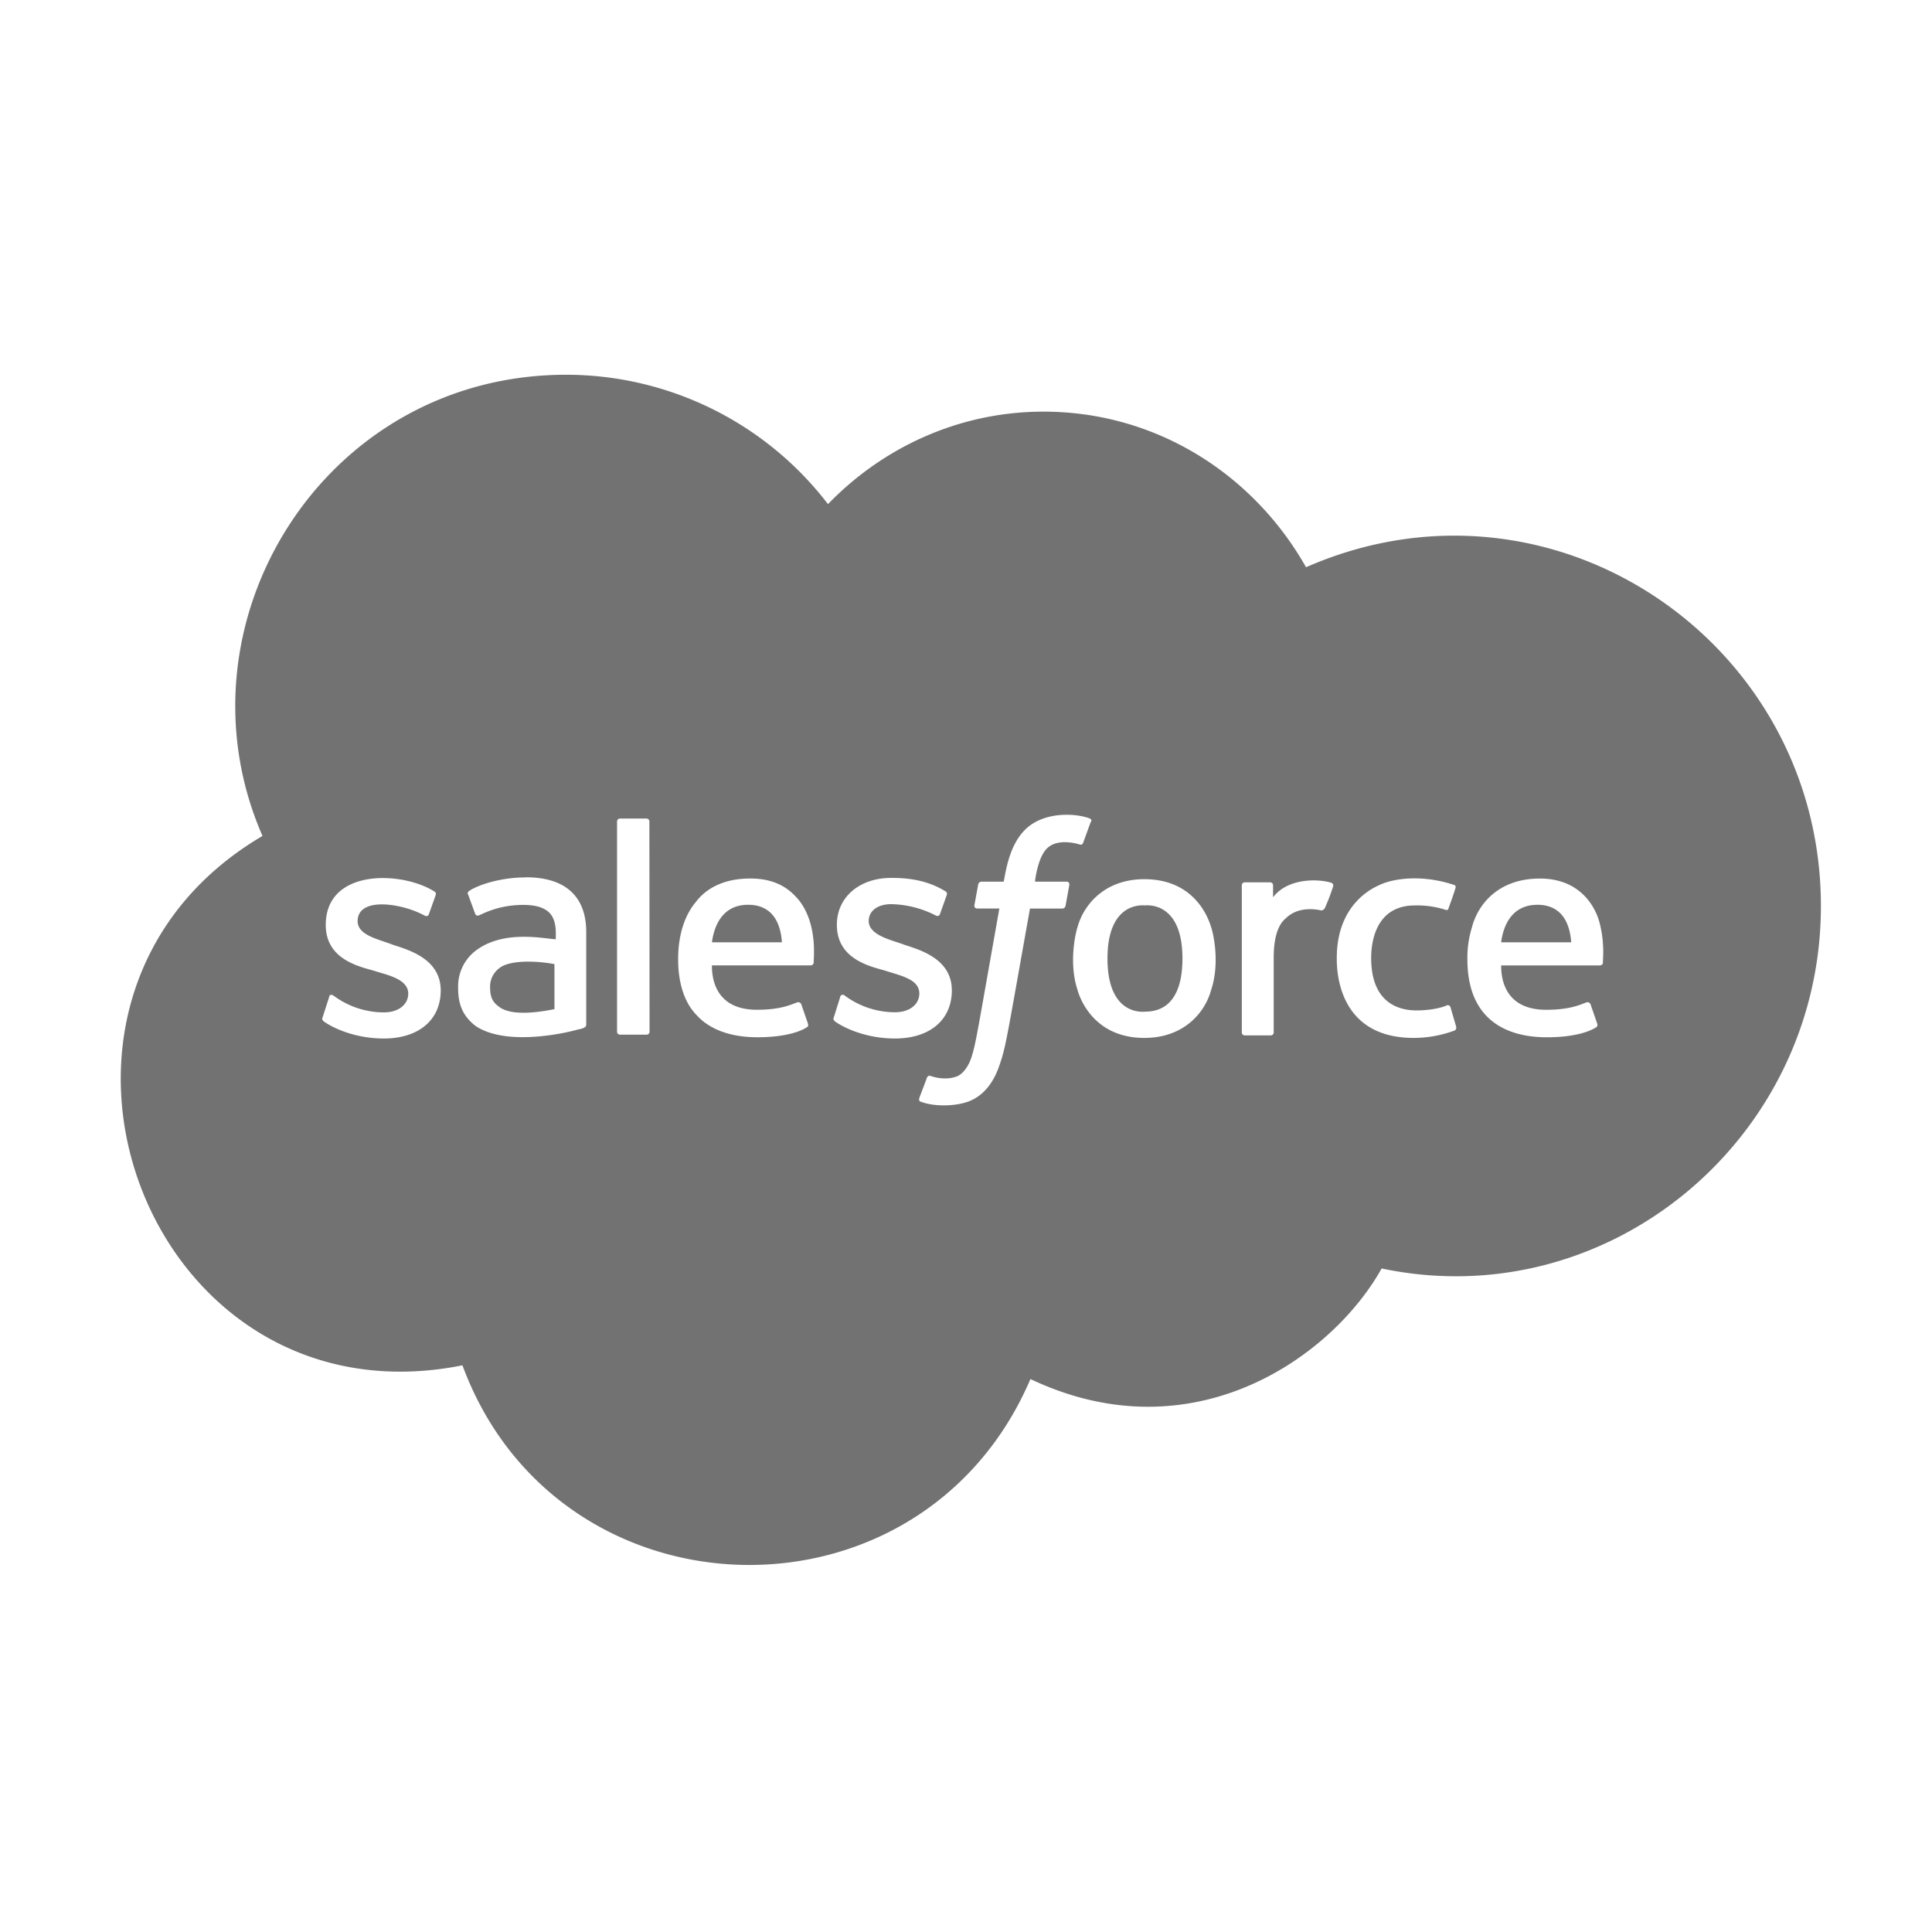 ﻿<?xml version='1.0' encoding='UTF-8'?>
<svg viewBox="-2 -4.799 32 32" xmlns="http://www.w3.org/2000/svg">
  <g transform="matrix(0.044, 0, 0, 0.044, 0, 0)">
    <path d="M248.89, 245.64L222.54, 245.64C223.23, 240.48 225.86, 231.52 236.18, 231.52C242.93, 231.52 248.15, 235.34 248.89, 245.64zM385.55, 231.76C385.08, 231.76 371.44, 229.99 371.44, 251.76C371.44, 273.53 385.07, 271.76 385.55, 271.76C398.55, 271.76 399.66, 258.22 399.66, 251.76C399.66, 230 386, 231.76 385.55, 231.76zM142.33, 255.52A8.63 8.63 0 0 0 139.04, 262.81C139.04, 267.59 141.12, 268.86 142.33, 269.86C147.03, 273.56 157.4, 271.98 163.26, 270.81L163.26, 253.87C157.94, 252.8 146.53, 251.91 142.33, 255.52zM640, 232C640, 319.58 560, 386.39 474.64, 368.43C456.27, 401.43 403.91, 439.18 342.44, 410.06C301.28, 506.11 164.55, 502.24 128.63, 404.89C8.91, 428.78 -50.19, 266.52 53.36, 205.61C18.61, 126.18 76, 32 167.67, 32A124.24 124.24 0 0 1 266.23, 80.7C286.93, 59.3 315.63, 45.89 347.38, 45.89C389.72, 45.89 426.38, 69.41 446.18, 104.46C539, 63.78 640, 132.69 640, 232zM120.45, 263.8C120.45, 252.04 108.76, 248.63 102.58, 246.63C97.31, 244.52 89.17, 243.12 89.17, 237.69C89.17, 228.23 106.17, 231.03 114.34, 235.57C114.34, 235.57 115.51, 236.28 115.98, 235.1C116.22, 234.4 118.34, 228.52 118.57, 227.81A1.13 1.13 0 0 0 117.87, 226.4C105.54, 218.77 77.17, 217.89 77.17, 239.1C77.17, 251.56 88.66, 254.54 95.05, 256.27C99.77, 257.85 108.22, 259.27 108.22, 264.97C108.22, 268.97 104.69, 272.03 99.05, 272.03A31.76 31.76 0 0 1 80.05, 265.68C79.58, 265.45 78.63, 264.97 78.4, 266.39L76, 273.86C75.53, 274.8 76.23, 275.04 76.23, 275.27C77.98, 276.67 86.53, 281.86 99.05, 281.86C112.22, 281.86 120.45, 274.8 120.45, 263.75zM152.45, 221.22C142.32, 221.22 133.79, 224.39 131.05, 226.4A1 1 0 0 0 130.81, 227.81L133.4, 234.87A1 1 0 0 0 134.58, 235.57C135.23, 235.57 141.38, 231.57 151.51, 231.57C155.51, 231.57 158.57, 232.28 160.69, 233.93C164.29, 236.73 163.75, 242.22 163.75, 244.51C158.96, 244.21 144.64, 241.07 134.34, 248.27A16.92 16.92 0 0 0 127, 262.81C127, 268.71 128.51, 273.21 133.59, 277.16C145.83, 285.32 169.87, 279.16 171.69, 278.57C173.27, 278.25 175.22, 277.91 175.22, 276.69L175.22, 242.81C175.26, 238.2 175.54, 221.17 152.44, 221.17zM199, 200.24A1.11 1.11 0 0 0 197.82, 199.06L188, 199.06A1.11 1.11 0 0 0 186.83, 200.24L186.83, 279.24A1.11 1.11 0 0 0 188, 280.42L197.88, 280.42A1.11 1.11 0 0 0 199.06, 279.24zM254.75, 229.17C252.65, 226.86 247.96, 221.64 237.1, 221.64C233.59, 221.64 222.94, 221.87 216.4, 230.58C210.05, 238.21 209.82, 248.69 209.82, 251.99C209.82, 255.11 209.97, 266.25 216.88, 273.16C219.52, 276.07 225.94, 281.39 239.69, 281.39C250.51, 281.39 256.16, 279.04 258.27, 277.63C258.74, 277.39 258.98, 276.92 258.51, 275.75L256.16, 268.92A1.26 1.26 0 0 0 254.75, 268.22C252.16, 269.16 248.4, 271.04 239.46, 271.04C222.04, 271.04 222.61, 256.3 222.52, 254.34L259.69, 254.34A1.23 1.23 0 0 0 260.86, 253.4C260.57, 253.4 262.93, 238.7 254.77, 229.17zM291.44, 281.86C304.61, 281.86 312.85, 274.8 312.85, 263.75C312.85, 251.99 301.15, 248.58 294.97, 246.58C290.83, 244.92 281.56, 243.2 281.56, 237.64C281.56, 233.88 284.85, 231.29 290.03, 231.29A38.11 38.11 0 0 1 306.73, 235.52C306.73, 235.52 307.91, 236.23 308.38, 235.05C308.61, 234.35 310.73, 228.47 310.96, 227.76A1.13 1.13 0 0 0 310.26, 226.35C302.35, 221.45 293.52, 221.41 290.03, 221.41C278.03, 221.41 269.57, 228.7 269.57, 239.05C269.57, 251.51 281.05, 254.49 287.44, 256.22C293.55, 258.22 300.61, 259.48 300.61, 264.92C300.61, 268.92 297.09, 271.98 291.44, 271.98A31.8 31.8 0 0 1 272.44, 265.63A1 1 0 0 0 270.79, 266.34L268.44, 273.86C267.97, 274.8 268.67, 275.04 268.67, 275.27C270.39, 276.67 279, 281.86 291.46, 281.86zM357.09, 224C357.09, 223.29 356.85, 222.82 355.91, 222.82L344.15, 222.82C344.15, 222.68 345.09, 213.88 348.62, 210.35C352.78, 206.2 360.38, 208.71 360.62, 208.71C361.79, 209.18 362.03, 208.71 362.26, 208.24L365.09, 200.47C365.79, 199.53 365.09, 199.3 364.85, 199.06C359.76, 197.06 347.5, 196.19 340.39, 203.3C334.91, 208.78 333.39, 217.22 332.39, 222.82L323.92, 222.82A1.28 1.28 0 0 0 322.75, 224L321.33, 231.76C321.33, 232.46 321.57, 232.93 322.51, 232.93L330.74, 232.93C322.23, 280.83 321.99, 283.14 320.39, 288.45C319.31, 292.07 317.1, 295.35 314.51, 296.21C314.42, 296.21 310.63, 297.89 304.87, 295.97C304.87, 295.97 303.93, 295.5 303.46, 296.68C303.22, 297.39 300.87, 303.5 300.63, 304.21C300.39, 304.92 300.63, 305.62 301.1, 305.62C306.21, 307.62 314.1, 307.39 318.98, 305.62C325.26, 303.34 328.7, 297.73 330.51, 292.68C333.26, 284.97 333.32, 282.89 342.27, 232.94L354.5, 232.94A1.29 1.29 0 0 0 355.68, 231.76zM410.48, 240C409.92, 238.32 405.38, 221.89 385.31, 221.89C370.06, 221.89 362.31, 231.89 360.15, 240C359.15, 243 356.97, 254 360.15, 263.52C360.24, 263.82 364.56, 281.64 385.31, 281.64C400.26, 281.64 408.21, 272.03 410.48, 263.52C413.69, 253.91 411.49, 243 410.48, 240zM455.88, 223.3C450.88, 221.65 439.26, 221.4 433.77, 228.71L433.77, 224.24A1.11 1.11 0 0 0 432.59, 223.07L423.19, 223.07A1.11 1.11 0 0 0 422.01, 224.24L422.01, 279.52A1.12 1.12 0 0 0 423.19, 280.7L432.83, 280.7A1.12 1.12 0 0 0 434.01, 279.52L434.01, 251.75C434.01, 248.84 434.06, 240.38 438.47, 236.7C443.37, 231.8 450.47, 233.34 451.88, 233.64A1.57 1.57 0 0 0 453.29, 232.7A74 74 0 0 0 456.35, 224.7A1.16 1.16 0 0 0 455.88, 223.29zM502.69, 277.4L500.57, 270.11C500.1, 268.93 499.16, 269.4 499.16, 269.4C494.93, 271.22 489.01, 271.29 487.87, 271.29C483.23, 271.29 470.7, 270.16 470.7, 251.53C470.7, 245.3 472.55, 231.77 487.17, 231.77A34.85 34.85 0 0 1 498.69, 233.42C498.69, 233.42 499.63, 233.89 499.87, 232.71C500.81, 230.12 501.51, 228.24 502.46, 225.18C502.69, 224.24 501.99, 224.01 501.75, 224.01C490.16, 220.14 479.41, 221.48 473.99, 224.01C472.4, 224.75 457.76, 230.5 457.76, 251.53C457.76, 254.43 457.18, 281.64 486.7, 281.64A44.45 44.45 0 0 0 502.22, 278.81A1.3 1.3 0 0 0 502.69, 277.39zM556.56, 237.88C555.76, 234.88 551.19, 221.65 534.21, 221.65C518.21, 221.65 510.69, 231.76 508.57, 240.24A38.58 38.58 0 0 0 506.92, 252C506.92, 277.87 525.76, 281.4 536.8, 281.4C547.62, 281.4 553.26, 279.05 555.38, 277.64C555.85, 277.4 556.09, 276.93 555.62, 275.76L553.26, 268.93A1.26 1.26 0 0 0 551.85, 268.23C549.26, 269.17 545.5, 271.05 536.56, 271.05C519.14, 271.05 519.71, 256.31 519.63, 254.35L556.79, 254.35A1.25 1.25 0 0 0 557.97, 253.41C557.73, 253.4 558.91, 246.34 556.56, 237.87zM533.27, 231.53C522.94, 231.53 520.27, 240.53 519.63, 245.65L546, 245.65C545.12, 233.73 538.38, 231.52 533.27, 231.52z" fill="#727272" fill-opacity="1" class="Black" />
  </g>
</svg>